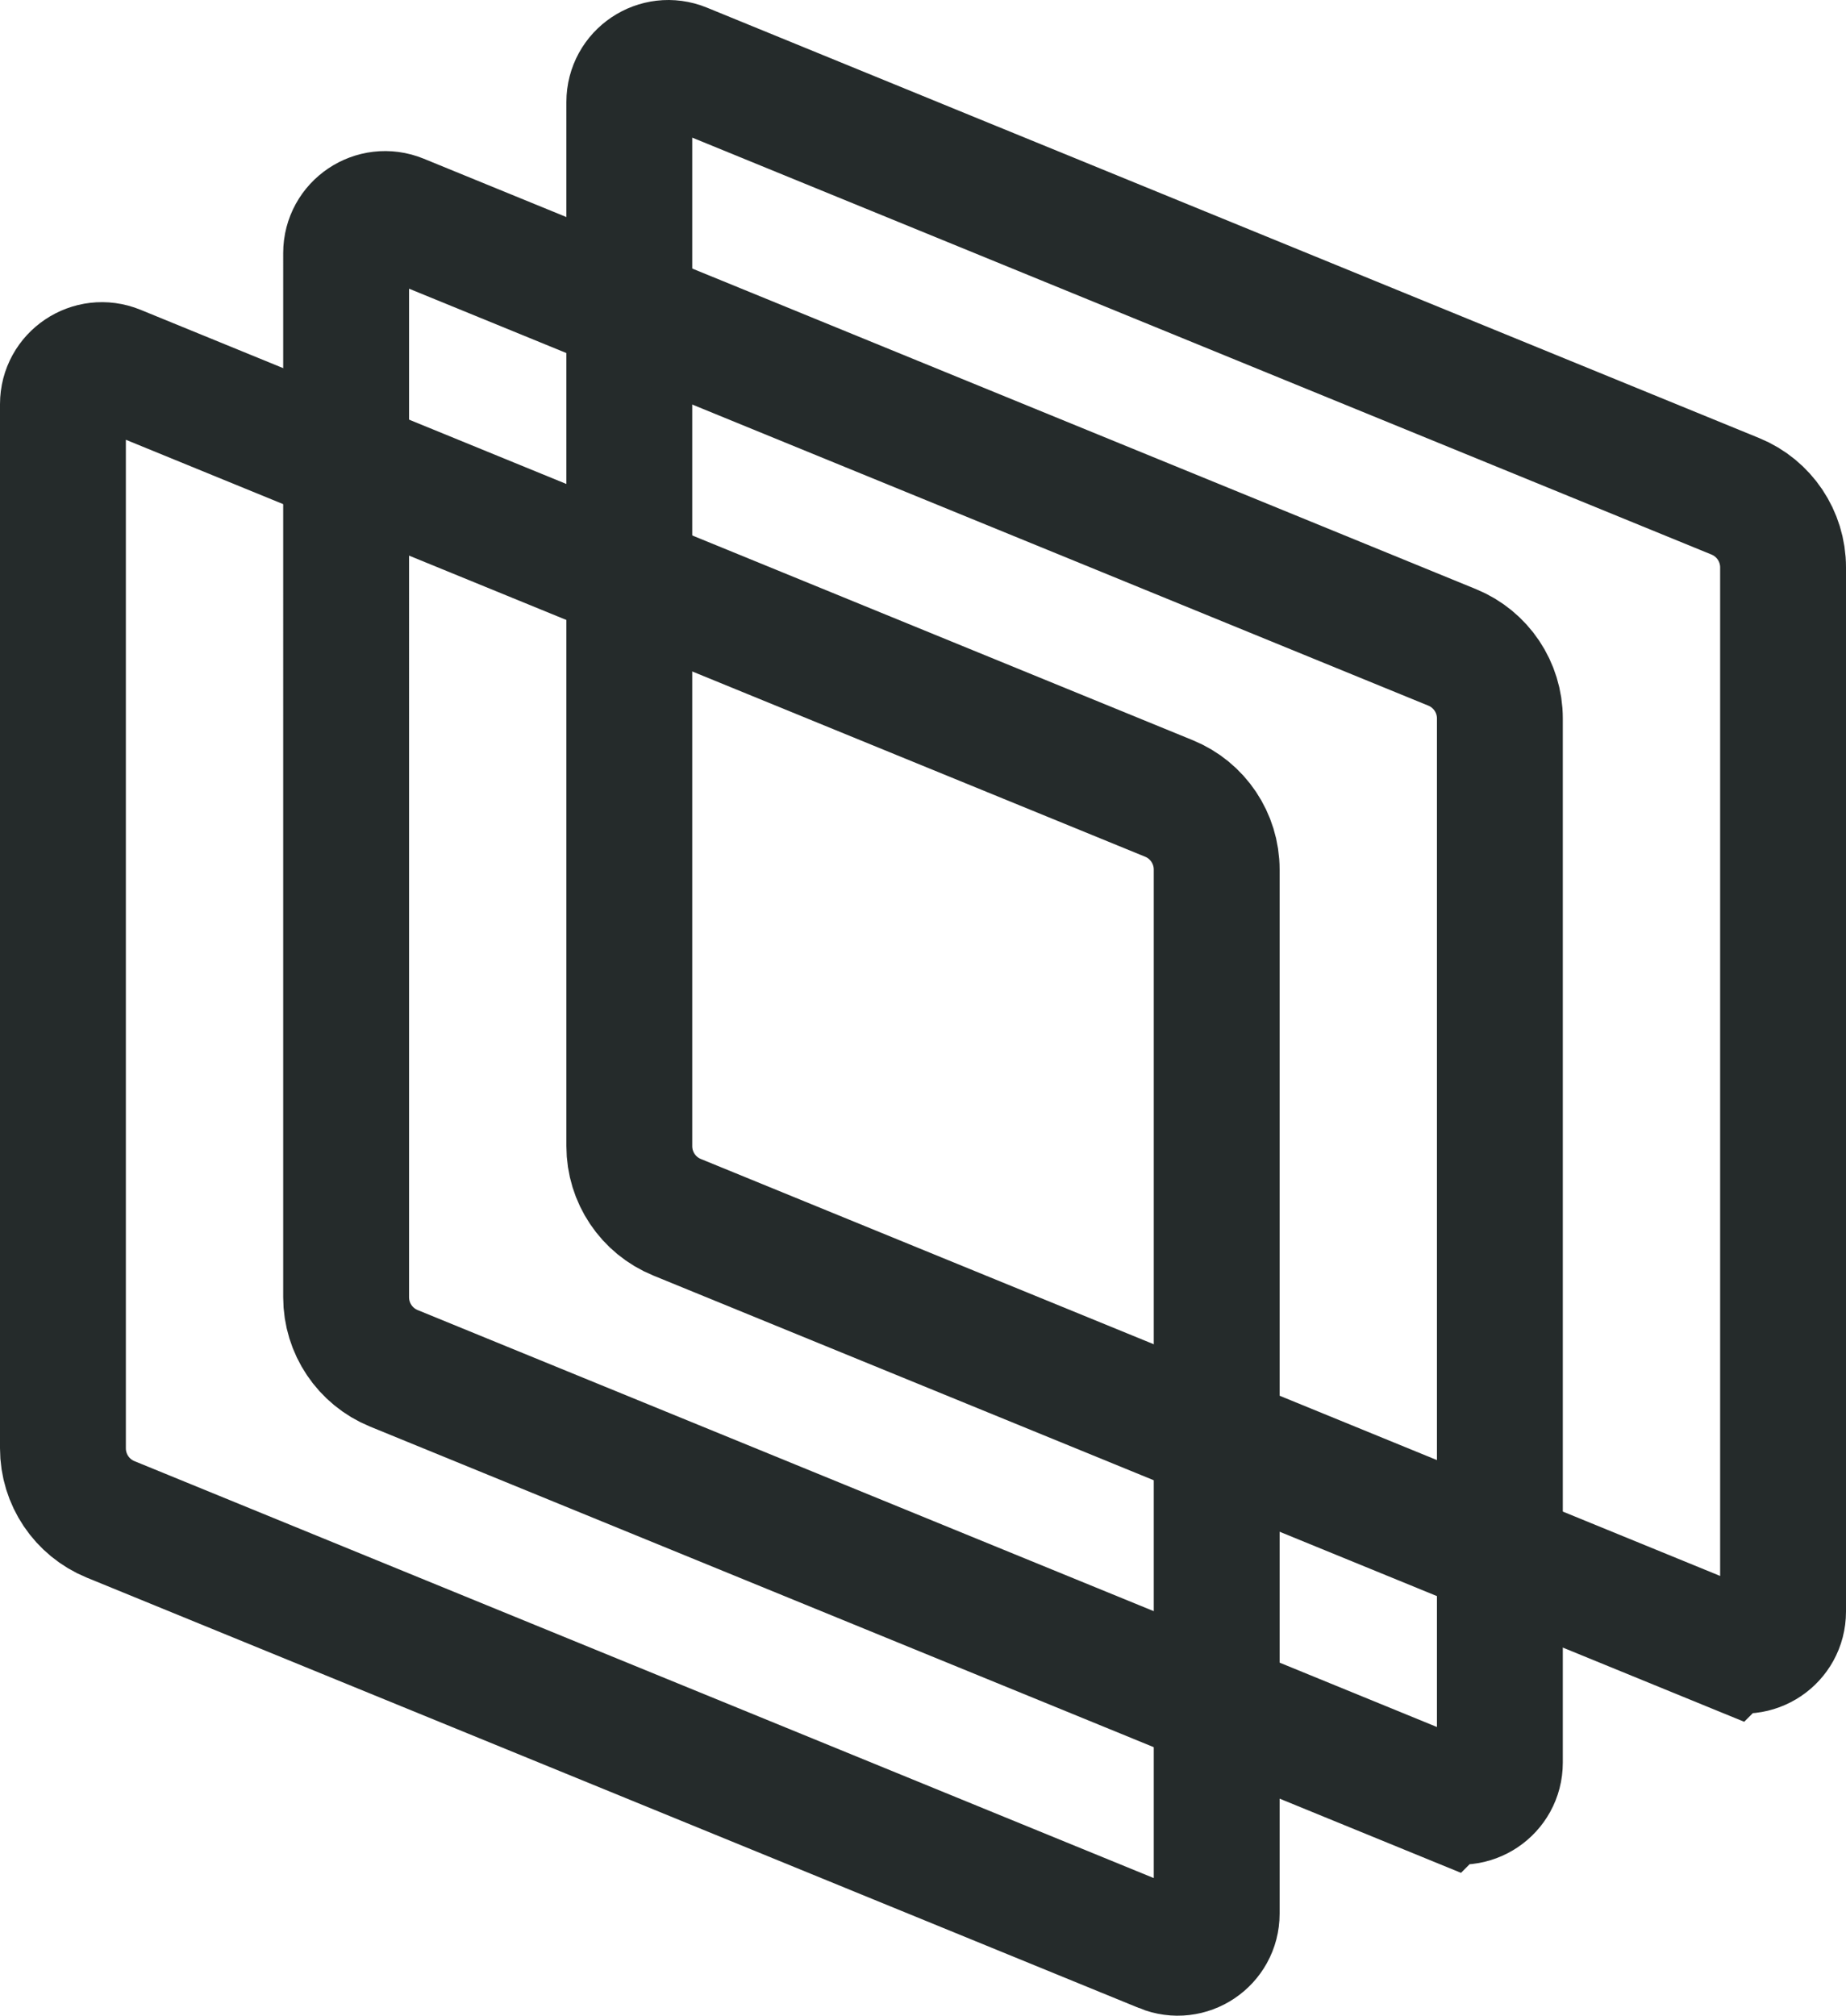 <?xml version="1.0" encoding="UTF-8"?>
<svg id="b" data-name="Layer 2" xmlns="http://www.w3.org/2000/svg" width="176" height="192.164" viewBox="0 0 176 192.164">
  <g id="c" data-name="Layer 1">
    <g>
      <path d="M164.873,157.079l-100.324-41.035c-2.751-1.125-4.549-3.803-4.549-6.775V9.723c0-2.644,2.68-4.443,5.127-3.442l100.324,41.035c2.751,1.125,4.549,3.803,4.549,6.775v99.546c0,2.644-2.68,4.443-5.127,3.442Z" fill="none" stroke="#252b2b" stroke-miterlimit="10" stroke-width="12"/>
      <path d="M137.873,171.481l-100.324-41.035c-2.751-1.125-4.549-3.803-4.549-6.775V24.125c0-2.644,2.68-4.443,5.127-3.442l100.324,41.035c2.751,1.125,4.549,3.803,4.549,6.775v99.546c0,2.644-2.68,4.443-5.127,3.442Z" fill="none" stroke="#252b2b" stroke-miterlimit="10" stroke-width="12"/>
      <path d="M110.873,185.883L10.549,144.849c-2.751-1.125-4.549-3.803-4.549-6.775V38.528c0-2.644,2.68-4.443,5.127-3.442l100.324,41.035c2.751,1.125,4.549,3.803,4.549,6.775v99.546c0,2.644-2.68,4.443-5.127,3.442Z" fill="none" stroke="#252b2b" stroke-miterlimit="10" stroke-width="12"/>
    </g>
  </g>
</svg>